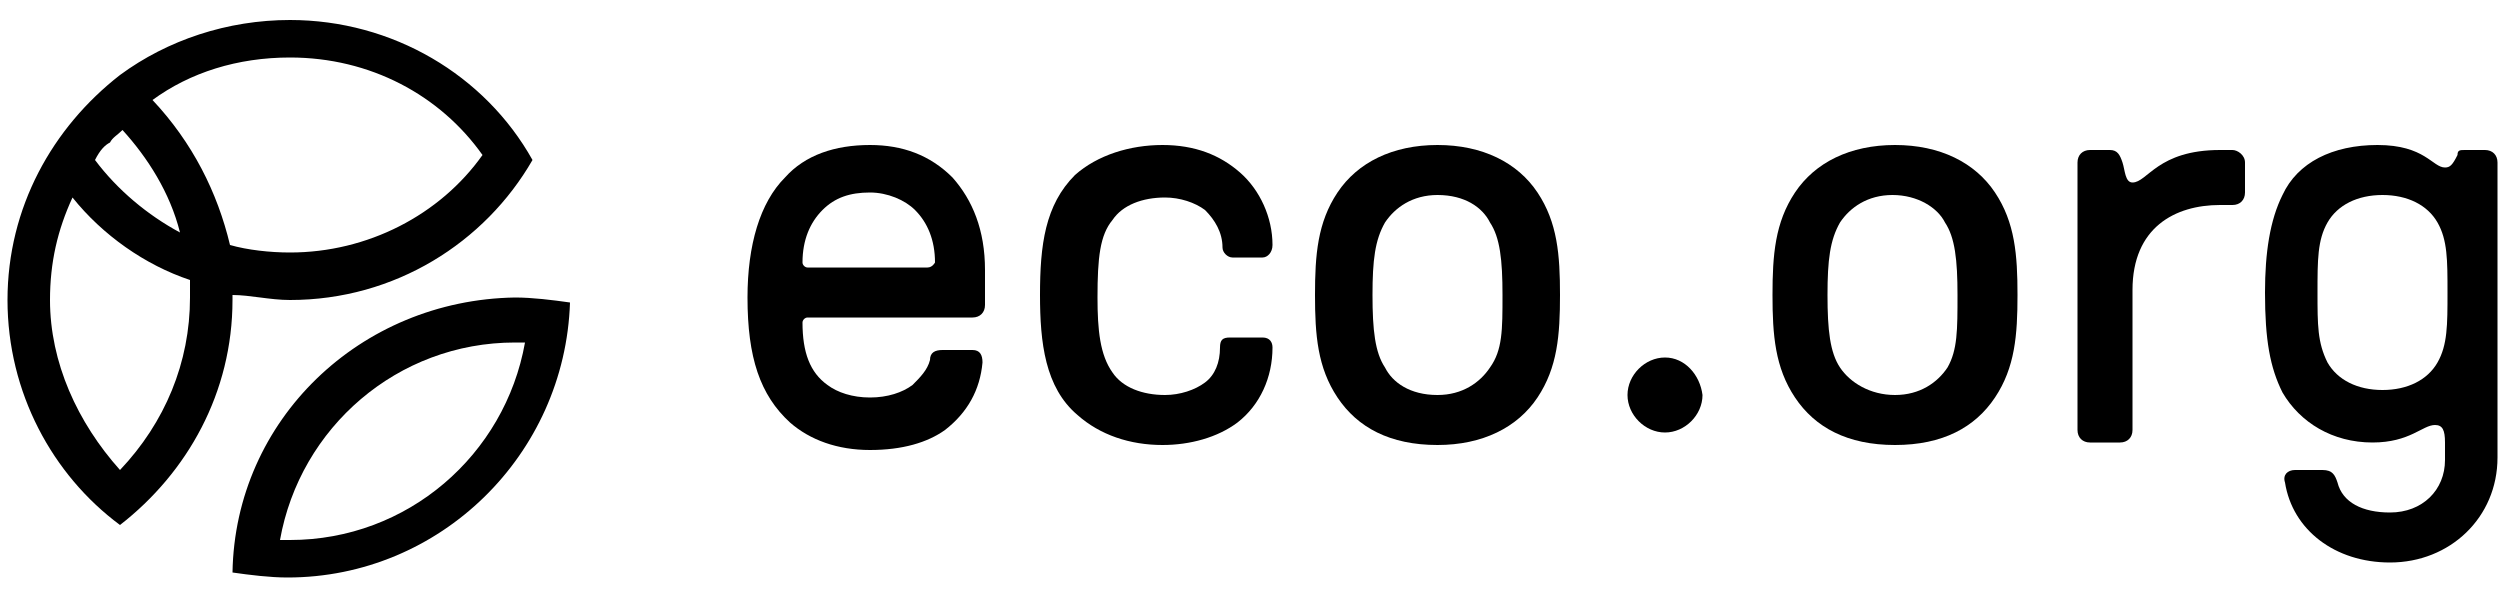<?xml version="1.0" encoding="utf-8"?>
<!-- Generator: Adobe Illustrator 27.4.1, SVG Export Plug-In . SVG Version: 6.00 Build 0)  -->
<svg version="1.1" id="Layer_1" xmlns="http://www.w3.org/2000/svg" xmlns:xlink="http://www.w3.org/1999/xlink" x="0px" y="0px"
	 viewBox="0 0 100 24" style="enable-background:new 0 0 100 24;" xml:space="preserve">
<g>
	<path d="M11.6,12c4.2,0,7.8-2.3,9.7-5.6c-1.9-3.4-5.6-5.6-9.7-5.6C9.1,0.8,6.7,1.6,4.8,3c-2.7,2.1-4.5,5.3-4.5,9s1.8,7,4.5,9
		c2.7-2.1,4.5-5.3,4.5-9c0-0.1,0-0.2,0-0.2C10,11.8,10.8,12,11.6,12z M4.4,5.7c0.1-0.2,0.3-0.3,0.5-0.5c1,1.1,1.9,2.5,2.3,4.1
		C5.9,8.6,4.7,7.6,3.8,6.4C4,6,4.2,5.8,4.4,5.7z M4.8,18.8C3.1,16.9,2,14.5,2,12c0-1.5,0.3-2.8,0.9-4.1c1.2,1.5,2.9,2.7,4.7,3.3
		c0,0.2,0,0.5,0,0.7C7.6,14.5,6.6,16.9,4.8,18.8z M6.1,4c1.5-1.1,3.4-1.7,5.5-1.7c3.2,0,6,1.5,7.7,3.9c-1.7,2.4-4.6,3.9-7.7,3.9
		c-0.8,0-1.7-0.1-2.4-0.3C8.7,7.7,7.7,5.7,6.1,4z"/>
	<path d="M9.3,22.9c0.7,0.1,1.5,0.2,2.2,0.2c6.1,0,11.1-4.9,11.3-11c-0.7-0.1-1.5-0.2-2.2-0.2C14.4,12,9.4,16.8,9.3,22.9z
		 M11.6,21.6c-0.1,0-0.3,0-0.4,0c0.8-4.5,4.7-7.9,9.4-7.9c0.1,0,0.3,0,0.4,0C20.2,18.2,16.3,21.6,11.6,21.6z"/>
	<path d="M34.8,5.8c-1.4,0-2.6,0.4-3.4,1.3c-1,1-1.5,2.7-1.5,4.8c0,2.4,0.5,3.9,1.7,5c0.8,0.7,1.9,1.1,3.2,1.1s2.3-0.3,3-0.8
		c0.9-0.7,1.4-1.6,1.5-2.7c0-0.3-0.1-0.5-0.4-0.5h-1.2c-0.3,0-0.5,0.1-0.5,0.4c-0.1,0.4-0.4,0.7-0.7,1c-0.4,0.3-1,0.5-1.7,0.5
		s-1.3-0.2-1.7-0.5c-0.7-0.5-1-1.3-1-2.5c0-0.1,0.1-0.2,0.2-0.2h6.6c0.3,0,0.5-0.2,0.5-0.5v-1.4c0-1.6-0.5-2.8-1.3-3.7
		C37.2,6.2,36.1,5.8,34.8,5.8z M37.1,10.7h-4.8c-0.1,0-0.2-0.1-0.2-0.2c0-0.9,0.3-1.6,0.8-2.1s1.1-0.7,1.9-0.7
		c0.7,0,1.4,0.3,1.8,0.7c0.5,0.5,0.8,1.2,0.8,2.1C37.4,10.5,37.3,10.7,37.1,10.7z"/>
	<path d="M50.5,13.5h-1.3c-0.3,0-0.4,0.1-0.4,0.4c0,0.6-0.2,1.1-0.6,1.4c-0.4,0.3-1,0.5-1.6,0.5c-0.9,0-1.7-0.3-2.1-0.9
		c-0.5-0.7-0.6-1.7-0.6-3c0-1.6,0.1-2.5,0.6-3.1c0.4-0.6,1.2-0.9,2.1-0.9c0.6,0,1.2,0.2,1.6,0.5c0.4,0.4,0.7,0.9,0.7,1.5
		c0,0.2,0.2,0.4,0.4,0.4h1.2c0.2,0,0.4-0.2,0.4-0.5c0-1.1-0.5-2.2-1.3-2.9s-1.8-1.1-3.1-1.1S43.9,6.2,43,7c-1.2,1.2-1.4,2.8-1.4,4.8
		c0,1.9,0.2,3.7,1.5,4.8c0.9,0.8,2.1,1.2,3.4,1.2c1.1,0,2.2-0.3,3-0.9c0.9-0.7,1.4-1.8,1.4-3C50.9,13.7,50.8,13.5,50.5,13.5z"/>
	<path d="M57.5,5.8c-1.8,0-3.2,0.7-4,1.9s-0.9,2.5-0.9,4.1s0.1,2.9,0.9,4.1c0.8,1.2,2.1,1.9,4,1.9c1.8,0,3.2-0.7,4-1.9
		s0.9-2.5,0.9-4.1s-0.1-2.9-0.9-4.1S59.3,5.8,57.5,5.8z M59.6,14.7c-0.4,0.6-1.1,1.1-2.1,1.1c-1.1,0-1.8-0.5-2.1-1.1
		c-0.4-0.6-0.5-1.5-0.5-2.9s0.1-2.2,0.5-2.9c0.4-0.6,1.1-1.1,2.1-1.1c1.1,0,1.8,0.5,2.1,1.1c0.4,0.6,0.5,1.5,0.5,2.9
		S60.1,14,59.6,14.7z"/>
	<path d="M75.8,5.8c-1.8,0-3.2,0.7-4,1.9s-0.9,2.5-0.9,4.1s0.1,2.9,0.9,4.1c0.8,1.2,2.1,1.9,4,1.9s3.2-0.7,4-1.9s0.9-2.5,0.9-4.1
		s-0.1-2.9-0.9-4.1S77.6,5.8,75.8,5.8z M77.9,14.7c-0.4,0.6-1.1,1.1-2.1,1.1s-1.8-0.5-2.2-1.1c-0.4-0.6-0.5-1.5-0.5-2.9
		s0.1-2.2,0.5-2.9c0.4-0.6,1.1-1.1,2.1-1.1s1.8,0.5,2.1,1.1c0.4,0.6,0.5,1.5,0.5,2.9S78.3,14,77.9,14.7z"/>
	<path d="M89.3,6h-0.5c-2.5,0-2.9,1.3-3.5,1.3c-0.3,0-0.3-0.5-0.4-0.8S84.7,6,84.4,6h-0.8c-0.3,0-0.5,0.2-0.5,0.5v10.7
		c0,0.3,0.2,0.5,0.5,0.5h1.2c0.3,0,0.5-0.2,0.5-0.5v-5.6c0-2.5,1.7-3.4,3.5-3.4h0.5c0.3,0,0.5-0.2,0.5-0.5V6.5
		C89.8,6.2,89.5,6,89.3,6z"/>
	<path d="M99.4,6h-0.8c-0.2,0-0.3,0-0.3,0.2c-0.2,0.4-0.3,0.5-0.5,0.5c-0.5,0-0.8-0.9-2.7-0.9c-1.8,0-3.2,0.7-3.8,2
		c-0.5,1-0.7,2.3-0.7,3.9c0,1.9,0.2,3,0.7,4c0.7,1.2,2,2,3.6,2c1.5,0,2-0.7,2.5-0.7c0.3,0,0.4,0.2,0.4,0.7v0.7
		c0,1.2-0.9,2.1-2.2,2.1c-1.1,0-1.9-0.4-2.1-1.2c-0.1-0.3-0.2-0.5-0.6-0.5h-1.1c-0.3,0-0.5,0.2-0.4,0.5c0.3,1.9,2,3.2,4.2,3.2
		c2.4,0,4.3-1.8,4.3-4.2V6.5C99.9,6.2,99.7,6,99.4,6z M97.5,14.5c-0.4,0.7-1.2,1.1-2.2,1.1s-1.8-0.4-2.2-1.1
		c-0.4-0.8-0.4-1.5-0.4-2.8s0-2.1,0.4-2.8s1.2-1.1,2.2-1.1s1.8,0.4,2.2,1.1c0.4,0.7,0.4,1.5,0.4,2.8S97.9,13.8,97.5,14.5z"/>
	<path d="M66.6,14.3c-0.8,0-1.5,0.7-1.5,1.5s0.7,1.5,1.5,1.5s1.5-0.7,1.5-1.5C68,15,67.4,14.3,66.6,14.3z"/>
</g>
</svg>
